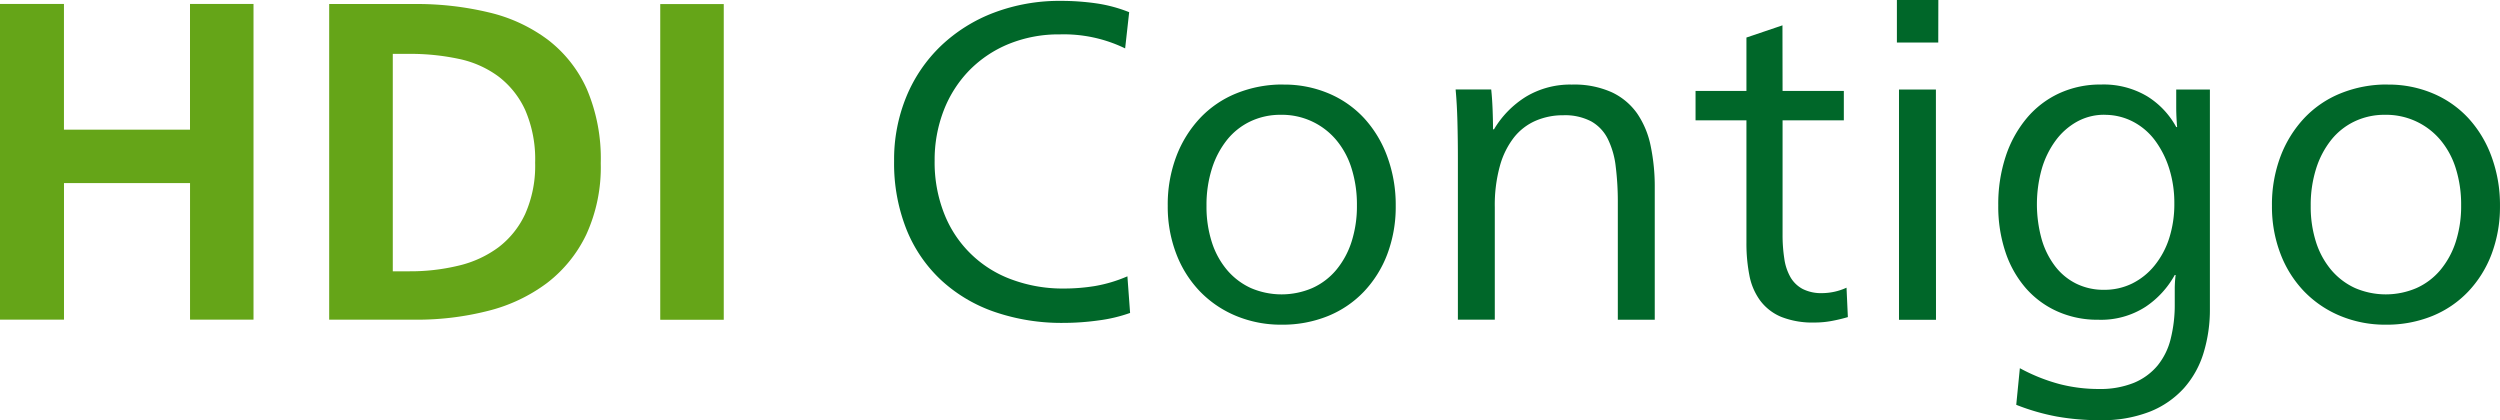 <svg xmlns="http://www.w3.org/2000/svg" width="119.001" height="20.001" viewBox="0 0 119.001 20.001">
  <g id="Grupo_19716" data-name="Grupo 19716" transform="translate(20541.91 18850.424)">
    <path id="Trazado_5" data-name="Trazado 5" d="M0,363.983H3.044v5.984h6v-5.984h3.023V379.01H9.046v-6.5h-6v6.5H0Z" transform="translate(-20541.91 -19214.219)" fill="#65a518"/>
    <path id="Trazado_6" data-name="Trazado 6" d="M56,363.984a14.653,14.653,0,0,1,3.5.4,7.567,7.567,0,0,1,2.808,1.3,6.089,6.089,0,0,1,1.855,2.347,8.416,8.416,0,0,1,.664,3.531,7.689,7.689,0,0,1-.686,3.39,6.352,6.352,0,0,1-1.876,2.315,7.839,7.839,0,0,1-2.8,1.323,13.684,13.684,0,0,1-3.473.42H51.9V363.984Zm-1.072,12.723h.793a9.751,9.751,0,0,0,2.336-.269,5.182,5.182,0,0,0,1.9-.872,4.219,4.219,0,0,0,1.275-1.593,5.634,5.634,0,0,0,.472-2.432,5.883,5.883,0,0,0-.472-2.508,4.2,4.2,0,0,0-1.275-1.6,4.831,4.831,0,0,0-1.9-.84,11.02,11.02,0,0,0-2.336-.236h-.793Z" transform="translate(-20578.141 -19214.217)" fill="#65a518"/>
    <rect id="Rectángulo_6314" data-name="Rectángulo 6314" width="3.023" height="15.027" transform="translate(-20510.482 -18850.23)" fill="#65a518"/>
    <path id="Trazado_7" data-name="Trazado 7" d="M151.969,365.747a6.68,6.68,0,0,0-3.108-.667,6.29,6.29,0,0,0-2.423.452,5.6,5.6,0,0,0-1.875,1.249,5.662,5.662,0,0,0-1.222,1.9,6.522,6.522,0,0,0-.44,2.422,6.641,6.641,0,0,0,.451,2.5,5.441,5.441,0,0,0,3.215,3.144,6.969,6.969,0,0,0,2.487.43,9.179,9.179,0,0,0,1.479-.119,6.778,6.778,0,0,0,1.544-.462l.128,1.743a7.206,7.206,0,0,1-1.5.356,12.3,12.3,0,0,1-1.672.118,9.814,9.814,0,0,1-3.259-.517,7.2,7.2,0,0,1-2.551-1.507,6.722,6.722,0,0,1-1.661-2.422,8.5,8.5,0,0,1-.59-3.262,7.842,7.842,0,0,1,.59-3.078,7.081,7.081,0,0,1,1.65-2.411,7.508,7.508,0,0,1,2.518-1.572,8.8,8.8,0,0,1,3.173-.559,11.834,11.834,0,0,1,1.693.118,6.866,6.866,0,0,1,1.565.42Z" transform="translate(-20640.322 -19213.867)" fill="#006729"/>
    <path id="Trazado_8" data-name="Trazado 8" d="M189.655,376.622a5.419,5.419,0,0,1,2.143.42,4.88,4.88,0,0,1,1.694,1.184,5.468,5.468,0,0,1,1.1,1.83,6.658,6.658,0,0,1,.4,2.336,6.389,6.389,0,0,1-.4,2.3,5.325,5.325,0,0,1-1.115,1.786,4.907,4.907,0,0,1-1.714,1.163,5.746,5.746,0,0,1-2.2.41,5.556,5.556,0,0,1-2.175-.42,5.109,5.109,0,0,1-1.715-1.163,5.3,5.3,0,0,1-1.126-1.787,6.26,6.26,0,0,1-.407-2.292,6.473,6.473,0,0,1,.407-2.347,5.525,5.525,0,0,1,1.126-1.819,4.909,4.909,0,0,1,1.737-1.184,5.823,5.823,0,0,1,2.24-.42m-.129,1.442a3.308,3.308,0,0,0-1.446.313,3.172,3.172,0,0,0-1.115.883,4.222,4.222,0,0,0-.718,1.367,5.722,5.722,0,0,0-.257,1.766,5.516,5.516,0,0,0,.257,1.743,3.878,3.878,0,0,0,.729,1.324,3.264,3.264,0,0,0,1.125.85,3.7,3.7,0,0,0,2.926,0,3.189,3.189,0,0,0,1.137-.861,4.014,4.014,0,0,0,.728-1.335,5.525,5.525,0,0,0,.258-1.743,5.731,5.731,0,0,0-.258-1.766,3.887,3.887,0,0,0-.739-1.357,3.37,3.37,0,0,0-2.626-1.184" transform="translate(-20670.465 -19223.02)" fill="#006729"/>
    <path id="Trazado_9" data-name="Trazado 9" d="M231.337,378.753a4.574,4.574,0,0,1,1.533-1.56,4.086,4.086,0,0,1,2.175-.571,4.357,4.357,0,0,1,1.9.366A3.069,3.069,0,0,1,238.154,378a4.217,4.217,0,0,1,.643,1.55,9.514,9.514,0,0,1,.193,1.981v6.286h-1.758v-5.6a13.539,13.539,0,0,0-.1-1.691,3.976,3.976,0,0,0-.375-1.313,1.953,1.953,0,0,0-.793-.84,2.684,2.684,0,0,0-1.329-.291,3.273,3.273,0,0,0-1.308.259,2.682,2.682,0,0,0-1.029.785,3.893,3.893,0,0,0-.676,1.356,6.968,6.968,0,0,0-.246,1.97v5.361h-1.757v-7.686q0-.883-.022-1.733t-.086-1.539h1.694q.043.387.065.925c.014.359.021.682.021.969Z" transform="translate(-20702.133 -19223.02)" fill="#006729"/>
    <path id="Trazado_10" data-name="Trazado 10" d="M271.5,370.441h2.916v1.4H271.5v5.425a7.4,7.4,0,0,0,.085,1.174,2.46,2.46,0,0,0,.3.883,1.472,1.472,0,0,0,.579.549,1.958,1.958,0,0,0,.922.194,2.822,2.822,0,0,0,1.158-.259l.064,1.4a7.633,7.633,0,0,1-.761.182,4.36,4.36,0,0,1-.825.076,4.034,4.034,0,0,1-1.587-.269,2.4,2.4,0,0,1-1-.775,2.958,2.958,0,0,1-.515-1.206,7.856,7.856,0,0,1-.14-1.539v-5.834h-2.422v-1.4h2.422V367.9l1.715-.581Z" transform="translate(-20728.559 -19216.537)" fill="#006729"/>
    <path id="Trazado_11" data-name="Trazado 11" d="M301.069,365.368H299.1v-2.024h1.973Zm-.108,13.2H299.2V367.607h1.757Z" transform="translate(-20750.717 -19213.768)" fill="#006729"/>
    <path id="Trazado_12" data-name="Trazado 12" d="M325.149,376.859V387.3a7.02,7.02,0,0,1-.3,2.089,4.492,4.492,0,0,1-.932,1.679,4.358,4.358,0,0,1-1.619,1.12,6.206,6.206,0,0,1-2.379.409,11.538,11.538,0,0,1-2.048-.172,10.344,10.344,0,0,1-1.94-.56l.172-1.743a8.575,8.575,0,0,0,1.876.753,7.428,7.428,0,0,0,1.875.237,4.286,4.286,0,0,0,1.672-.291,2.928,2.928,0,0,0,1.126-.818,3.215,3.215,0,0,0,.631-1.281,6.646,6.646,0,0,0,.193-1.658v-.679a5.292,5.292,0,0,1,.043-.7h-.043a4.334,4.334,0,0,1-1.393,1.517,3.905,3.905,0,0,1-2.251.614,4.656,4.656,0,0,1-1.95-.4,4.347,4.347,0,0,1-1.5-1.109,5.039,5.039,0,0,1-.964-1.711,6.842,6.842,0,0,1-.343-2.228,7.264,7.264,0,0,1,.353-2.325,5.509,5.509,0,0,1,1-1.819,4.449,4.449,0,0,1,1.543-1.184,4.663,4.663,0,0,1,1.993-.42,4.049,4.049,0,0,1,2.2.56,3.93,3.93,0,0,1,1.382,1.463h.043q-.043-.517-.043-.936v-.85Zm-5.016,1.2a2.661,2.661,0,0,0-1.3.323,3.181,3.181,0,0,0-1.019.894,4.294,4.294,0,0,0-.664,1.345,6.244,6.244,0,0,0-.01,3.358,3.905,3.905,0,0,0,.643,1.292,2.871,2.871,0,0,0,1.008.829,2.932,2.932,0,0,0,1.318.291,2.987,2.987,0,0,0,1.34-.3,3.182,3.182,0,0,0,1.061-.851,3.979,3.979,0,0,0,.7-1.3,5.31,5.31,0,0,0,.246-1.658,5.413,5.413,0,0,0-.246-1.668,4.5,4.5,0,0,0-.675-1.335,3.082,3.082,0,0,0-1.05-.894,2.9,2.9,0,0,0-1.351-.323" transform="translate(-20761.867 -19223.02)" fill="#006729"/>
    <path id="Trazado_13" data-name="Trazado 13" d="M363.755,376.622a5.419,5.419,0,0,1,2.143.42,4.88,4.88,0,0,1,1.694,1.184,5.463,5.463,0,0,1,1.1,1.83,6.665,6.665,0,0,1,.4,2.336,6.4,6.4,0,0,1-.4,2.3,5.327,5.327,0,0,1-1.115,1.786,4.913,4.913,0,0,1-1.715,1.163,5.746,5.746,0,0,1-2.2.41,5.555,5.555,0,0,1-2.176-.42,5.109,5.109,0,0,1-1.715-1.163,5.3,5.3,0,0,1-1.126-1.787,6.26,6.26,0,0,1-.407-2.292,6.473,6.473,0,0,1,.407-2.347,5.527,5.527,0,0,1,1.126-1.819,4.909,4.909,0,0,1,1.737-1.184,5.822,5.822,0,0,1,2.24-.42m-.129,1.442a3.307,3.307,0,0,0-1.446.313,3.171,3.171,0,0,0-1.115.883,4.221,4.221,0,0,0-.718,1.367,5.726,5.726,0,0,0-.257,1.766,5.52,5.52,0,0,0,.257,1.743,3.878,3.878,0,0,0,.729,1.324,3.265,3.265,0,0,0,1.125.85,3.7,3.7,0,0,0,2.926,0,3.188,3.188,0,0,0,1.137-.861,4.015,4.015,0,0,0,.728-1.335,5.526,5.526,0,0,0,.258-1.743,5.731,5.731,0,0,0-.258-1.766,3.888,3.888,0,0,0-.74-1.357,3.37,3.37,0,0,0-2.626-1.184" transform="translate(-20792.002 -19223.02)" fill="#006729"/>
  </g>
</svg>
